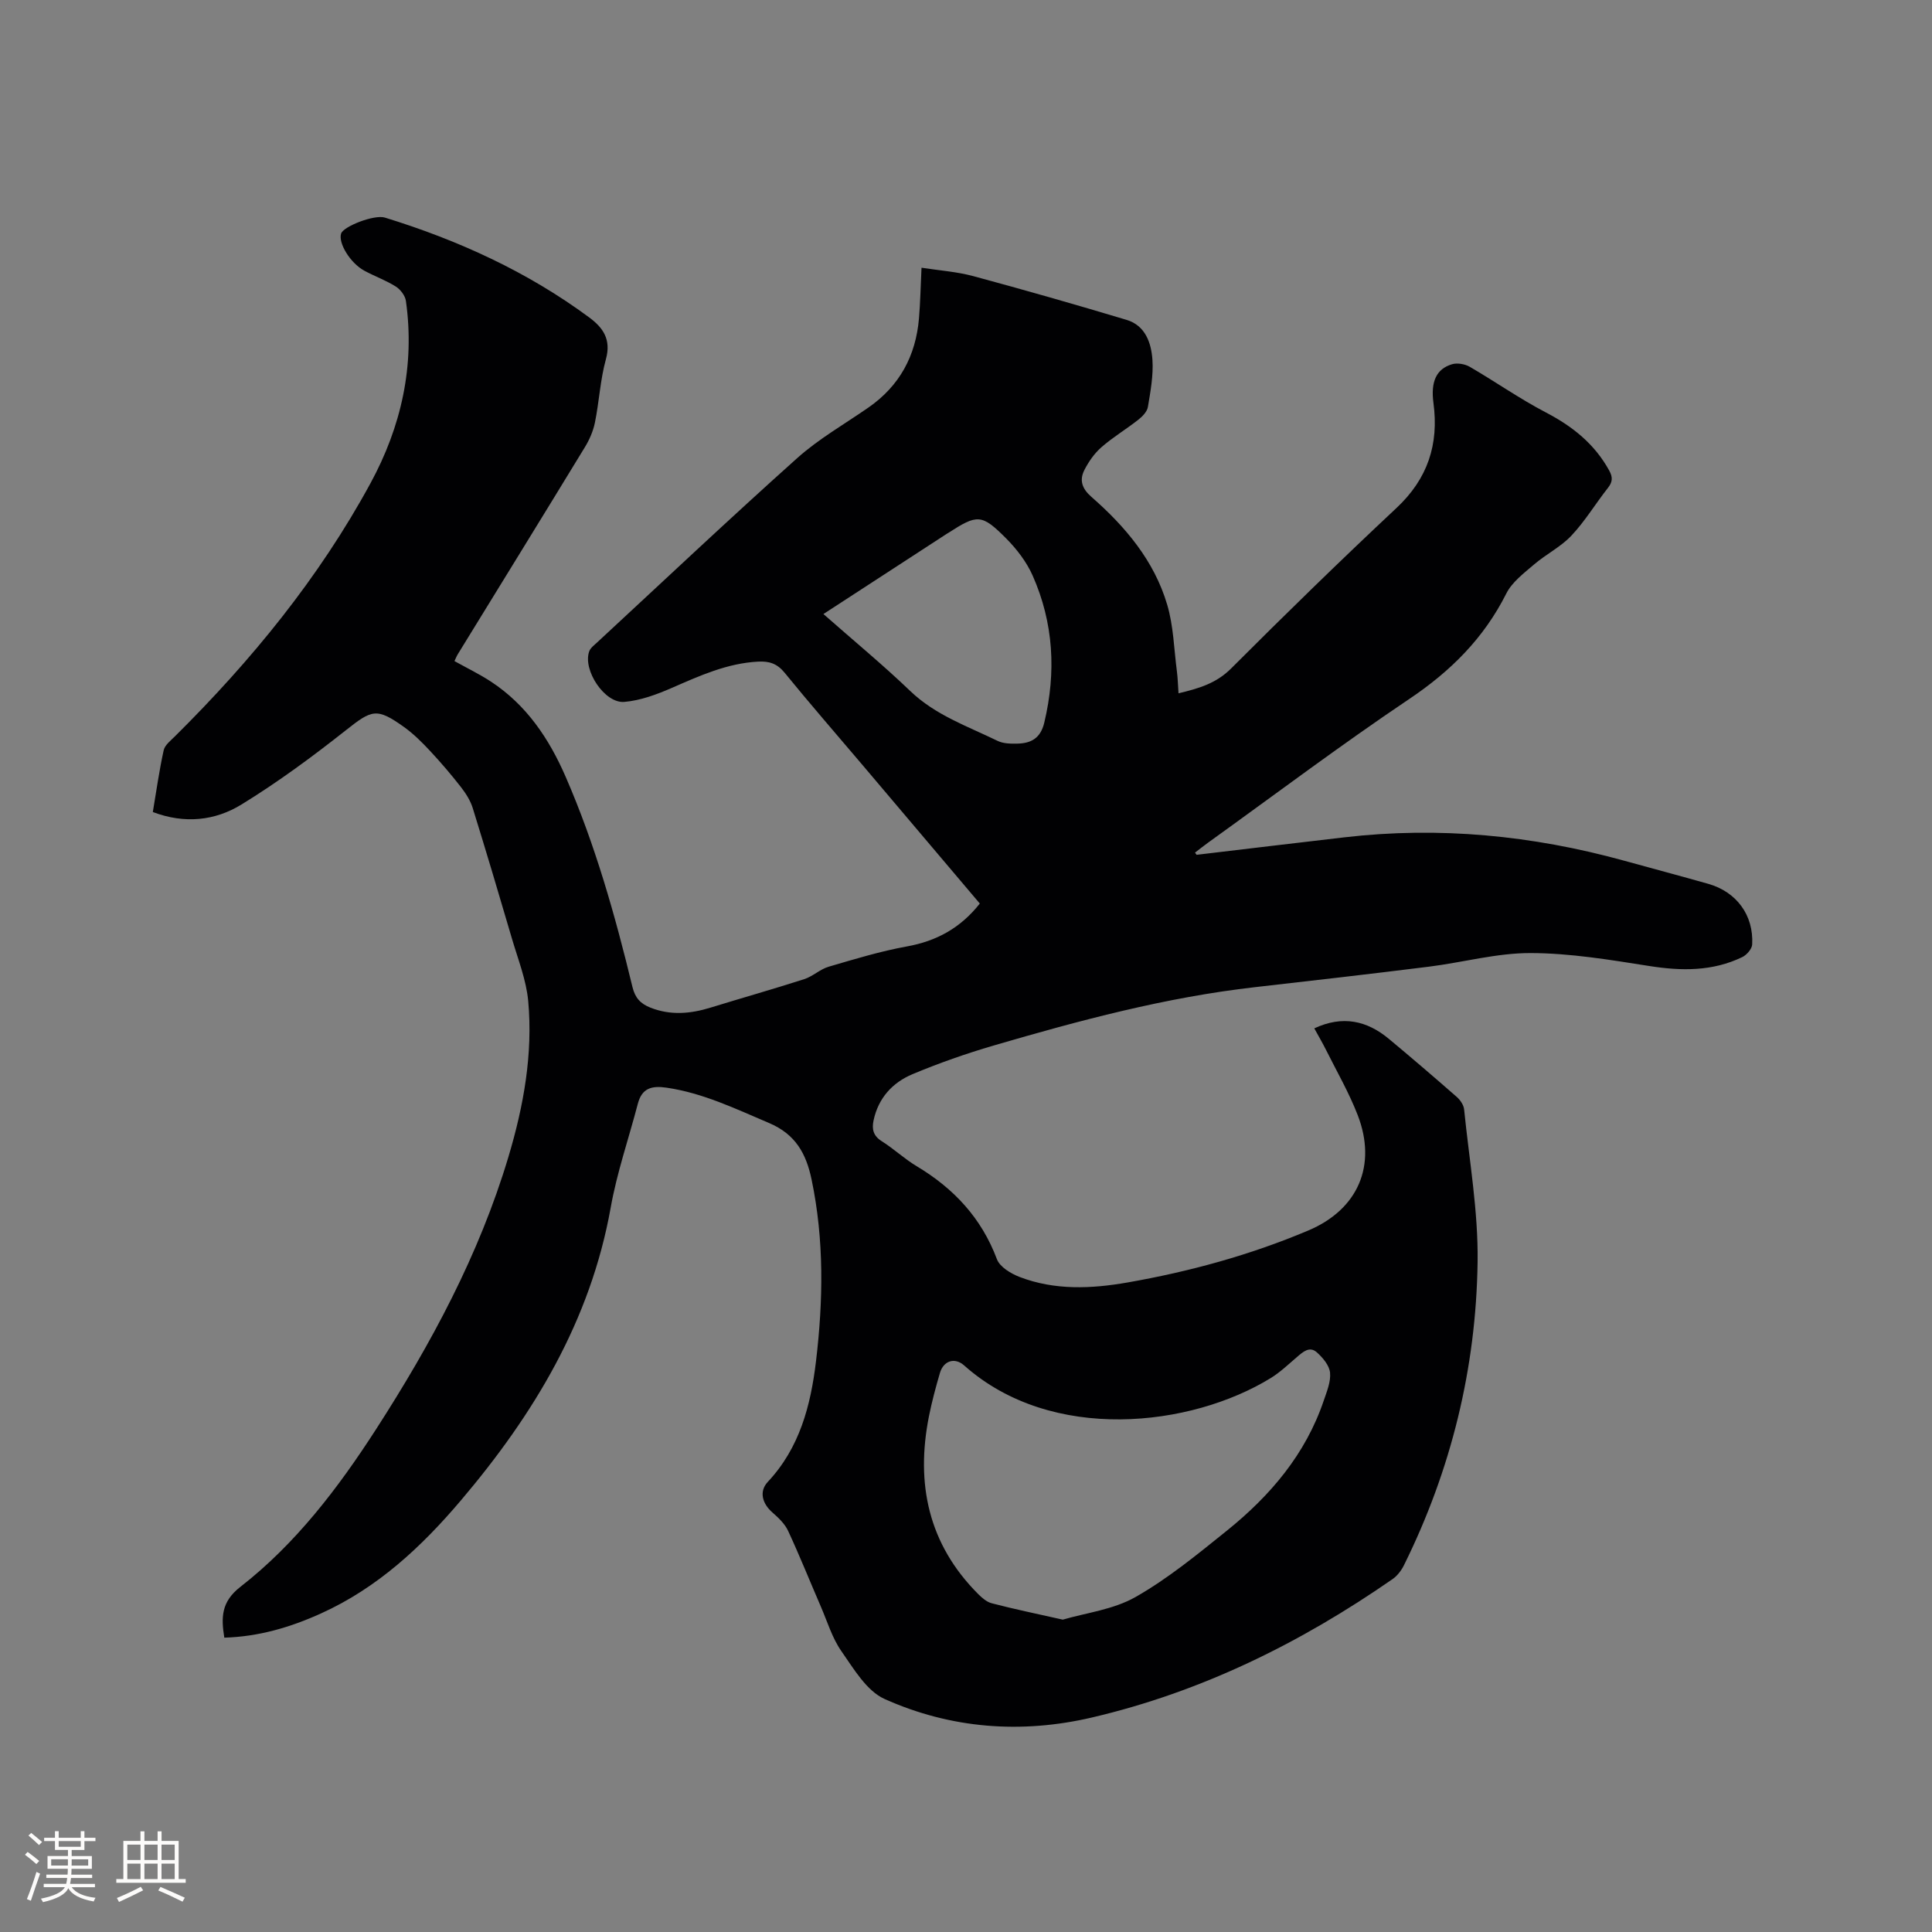<svg enable-background="new 0 0 400 400" viewBox="0 0 400 400" xmlns="http://www.w3.org/2000/svg"><rect x="0" y="0" width="400" height="400" fill="#808080" stroke="none"/><path d="m247.74 176.98c10.2-1.21 20.4-2.44 30.6-3.62 19.62-2.28 38.9-.41 57.89 4.83 5.82 1.6 11.65 3.16 17.45 4.8 5.85 1.66 9.42 6.49 9.09 12.56-.05.92-1.14 2.17-2.06 2.61-6.16 2.97-12.59 2.89-19.25 1.84-8.13-1.28-16.36-2.66-24.55-2.68-7.02-.02-14.03 1.94-21.07 2.82-11.98 1.5-23.99 2.87-35.99 4.24-18.49 2.1-36.39 6.9-54.18 12.1-5.67 1.66-11.28 3.63-16.73 5.91-4.16 1.74-7.1 4.95-8.08 9.59-.38 1.79-.07 3.18 1.69 4.29 2.51 1.58 4.7 3.66 7.24 5.18 7.68 4.6 13.41 10.72 16.61 19.25.61 1.62 2.9 2.99 4.72 3.69 7.26 2.78 14.82 2.44 22.28 1.14 12.86-2.25 25.42-5.68 37.47-10.77 10.3-4.35 14.26-13.48 10.22-23.91-1.79-4.62-4.29-8.96-6.51-13.4-.74-1.49-1.59-2.93-2.47-4.54 5.85-2.73 10.89-1.62 15.47 2.2 4.73 3.94 9.4 7.94 14.02 11.99.73.64 1.44 1.68 1.53 2.6 1.06 10.53 2.94 21.08 2.79 31.6-.31 21.97-5.46 43-15.25 62.77-.54 1.09-1.38 2.19-2.36 2.87-19.05 13.22-39.57 23.35-62.24 28.65-14.66 3.43-29.22 2.31-42.92-3.83-3.74-1.68-6.4-6.26-8.96-9.92-1.9-2.72-2.89-6.08-4.23-9.18-2.27-5.24-4.39-10.54-6.79-15.71-.68-1.46-1.99-2.71-3.24-3.8-2.09-1.82-2.84-4.34-.96-6.35 6.6-7.05 8.87-15.79 9.97-24.93 1.5-12.57 1.71-25.14-.91-37.66-1.12-5.38-3.33-9.38-8.8-11.7-6.93-2.94-13.66-6.21-21.23-7.32-3.11-.45-5.11.11-5.95 3.35-1.87 7.16-4.32 14.21-5.61 21.47-4.19 23.43-15.94 42.86-31.03 60.65-8.17 9.63-17.27 18.1-28.94 23.38-6.31 2.86-12.86 4.81-20.03 5.02-.67-4.17-.66-7.42 3.33-10.52 11.49-8.95 20.24-20.46 28.09-32.63 11.4-17.68 21.33-36.1 27.4-56.38 3.15-10.53 5.1-21.29 4.1-32.28-.4-4.35-2.1-8.6-3.35-12.86-2.65-9.04-5.34-18.07-8.13-27.07-.48-1.55-1.42-3.04-2.43-4.34-2.02-2.59-4.16-5.1-6.4-7.5-1.65-1.77-3.4-3.52-5.36-4.93-5.71-4.09-6.69-3.62-12.03.6-6.96 5.5-14.14 10.8-21.69 15.43-5.43 3.33-11.73 4.05-18.33 1.54.73-4.3 1.32-8.58 2.25-12.79.24-1.08 1.45-2 2.33-2.88 15.82-15.68 29.83-32.8 40.49-52.41 6.35-11.68 9.22-24.33 7.33-37.73-.15-1.09-1.13-2.38-2.1-2.99-2.05-1.29-4.38-2.12-6.52-3.28-2.92-1.59-5.42-5.72-4.8-7.68.47-1.48 6.87-3.99 9.07-3.31 15.18 4.68 29.48 11.19 42.31 20.68 2.88 2.13 4.57 4.57 3.45 8.63-1.18 4.26-1.39 8.78-2.28 13.14-.37 1.8-1.16 3.6-2.13 5.17-8.71 14.29-17.51 28.54-26.27 42.8-.26.43-.44.91-.68 1.4 2.62 1.46 5.2 2.7 7.57 4.26 7.34 4.83 12 11.76 15.46 19.71 6.11 14.04 10.24 28.7 13.83 43.53.54 2.23 1.66 3.44 3.71 4.25 4.18 1.65 8.28 1.28 12.44 0 6.46-1.99 12.97-3.83 19.41-5.9 1.78-.57 3.27-2.05 5.05-2.57 5.35-1.57 10.73-3.21 16.2-4.2 6.17-1.11 11.12-3.84 15.1-8.88-8.15-9.62-16.29-19.24-24.43-28.85-5.35-6.31-10.78-12.55-16-18.96-1.54-1.88-3.17-2.4-5.47-2.28-6.41.34-12.06 2.91-17.81 5.42-3.14 1.37-6.52 2.63-9.88 2.92-4.09.36-8.67-6.62-7.28-10.46.26-.73 1.05-1.3 1.66-1.87 13.77-12.75 27.43-25.64 41.41-38.15 4.47-4 9.8-7.03 14.76-10.48 6.43-4.47 9.78-10.69 10.44-18.4.28-3.26.34-6.55.53-10.53 3.74.58 7.32.82 10.72 1.74 10.63 2.87 21.21 5.89 31.75 9.06 3.88 1.17 5.1 4.77 5.34 8.28.21 3.22-.4 6.52-.94 9.74-.16.98-1.14 1.99-2 2.66-2.5 1.97-5.26 3.61-7.64 5.7-1.45 1.27-2.64 2.99-3.52 4.72-1.05 2.08-.5 3.82 1.45 5.53 7.03 6.14 13.01 13.23 15.7 22.32 1.31 4.4 1.41 9.17 2.01 13.78.19 1.44.22 2.89.34 4.58 4.22-1.01 7.8-2.05 10.88-5.13 11.24-11.25 22.63-22.36 34.24-33.23 6.48-6.06 8.81-13.18 7.66-21.75-.59-4.41.59-7.05 3.85-8.02 1.09-.32 2.67-.05 3.68.54 5.29 3.07 10.33 6.62 15.74 9.44 5.53 2.88 10.09 6.52 13.12 12.03.79 1.44.69 2.39-.3 3.64-2.56 3.25-4.71 6.85-7.53 9.84-2.2 2.34-5.25 3.84-7.72 5.96-2.11 1.81-4.57 3.65-5.76 6.03-4.65 9.25-11.51 16.07-20.09 21.83-14.16 9.51-27.8 19.79-41.66 29.75-.92.66-1.8 1.37-2.7 2.06.13.15.23.3.33.45zm-27.7 158.35c4.76-1.4 10.47-2.07 15.07-4.69 6.75-3.84 12.87-8.88 18.96-13.78 8.94-7.21 16.24-15.78 20-26.89.64-1.88 1.49-3.92 1.3-5.79-.15-1.49-1.5-3.09-2.73-4.19-1.51-1.35-2.87-.1-4.12.97-1.77 1.51-3.48 3.16-5.44 4.36-16.48 10.13-45.33 13.53-63.45-2.61-1.97-1.76-4.29-.98-5.03 1.55-.86 2.94-1.66 5.91-2.26 8.91-2.79 13.98-.16 26.51 10.19 36.87.79.79 1.77 1.64 2.8 1.9 4.59 1.2 9.23 2.16 14.71 3.39zm-49.56-208.2c6.27 5.53 12.33 10.52 17.98 15.94 5.21 5 11.84 7.28 18.08 10.32 1.17.57 2.69.6 4.04.57 2.89-.05 4.86-1.11 5.63-4.36 2.49-10.44 1.93-20.63-2.41-30.43-1.25-2.82-3.28-5.47-5.47-7.68-5.09-5.11-5.97-5.05-12.01-1.15-.09.06-.18.11-.27.16-8.42 5.49-16.84 10.96-25.57 16.63z" fill="#010103"/><g fill="#fcfbfa"><path d="m5.17 384 .55-.58c.85.61 1.65 1.24 2.4 1.87l-.59.64c-.83-.73-1.62-1.38-2.36-1.93m1.22 9.53-.82-.34c.71-1.76 1.37-3.64 1.98-5.63.24.13.5.25.76.36-.6 1.67-1.24 3.54-1.92 5.61m-.5-13.5.57-.54c.56.44 1.31 1.06 2.26 1.87l-.64.64c-.68-.66-1.41-1.32-2.19-1.97m3.25.46h2.24v-1.36h.77v1.36h4.57v-1.36h.76v1.36h2.28v.69h-2.28v1.84h-2.64v1.26h4.18v2.64h-4.21c0 .45-.02.86-.05 1.21h4.32v.69h-4.38c-.04.34-.1.75-.19 1.22h5.15v.69h-4.82c.87 1.19 2.51 1.92 4.93 2.19-.17.31-.3.57-.37.76-2.77-.49-4.52-1.41-5.26-2.76-.56 1.26-2.3 2.23-5.24 2.9-.12-.24-.26-.48-.43-.72 2.73-.55 4.38-1.34 4.96-2.38h-4.38v-.69h4.65c.1-.38.17-.79.21-1.22h-4.32v-.69h4.4c.03-.34.05-.75.05-1.21h-4.2v-2.64h4.23v-1.26h-2.69v-1.84h-2.24zm1.46 4.46v1.29h3.45c.01-.4.02-.57.01-.53v-.32-.45h-3.46zm1.55-2.59h4.57v-1.19h-4.57zm6.11 2.59h-3.42v.77c-.01.19-.01.37-.02.53h3.44z"/><path d="m32.63 379.16h.82v1.98h3.54v7.89h1.46v.78h-14.37v-.78h1.46v-7.89h3.54v-1.98h.82v1.98h2.73zm-3.49 11.48.5.73c-1.61.82-3.28 1.63-5 2.41-.13-.27-.28-.55-.44-.82 1.75-.72 3.4-1.49 4.94-2.32m-2.78-5.55h2.73v-3.18h-2.73zm0 3.95h2.73v-3.2h-2.73zm3.54-3.95h2.73v-3.18h-2.73zm0 3.95h2.73v-3.2h-2.73zm7.89 4.68c-1.84-.92-3.51-1.7-5.02-2.32l.45-.73c1.89.8 3.57 1.55 5.04 2.23zm-1.62-11.81h-2.73v3.18h2.73zm-2.73 7.13h2.73v-3.2h-2.73z"/></g></svg>